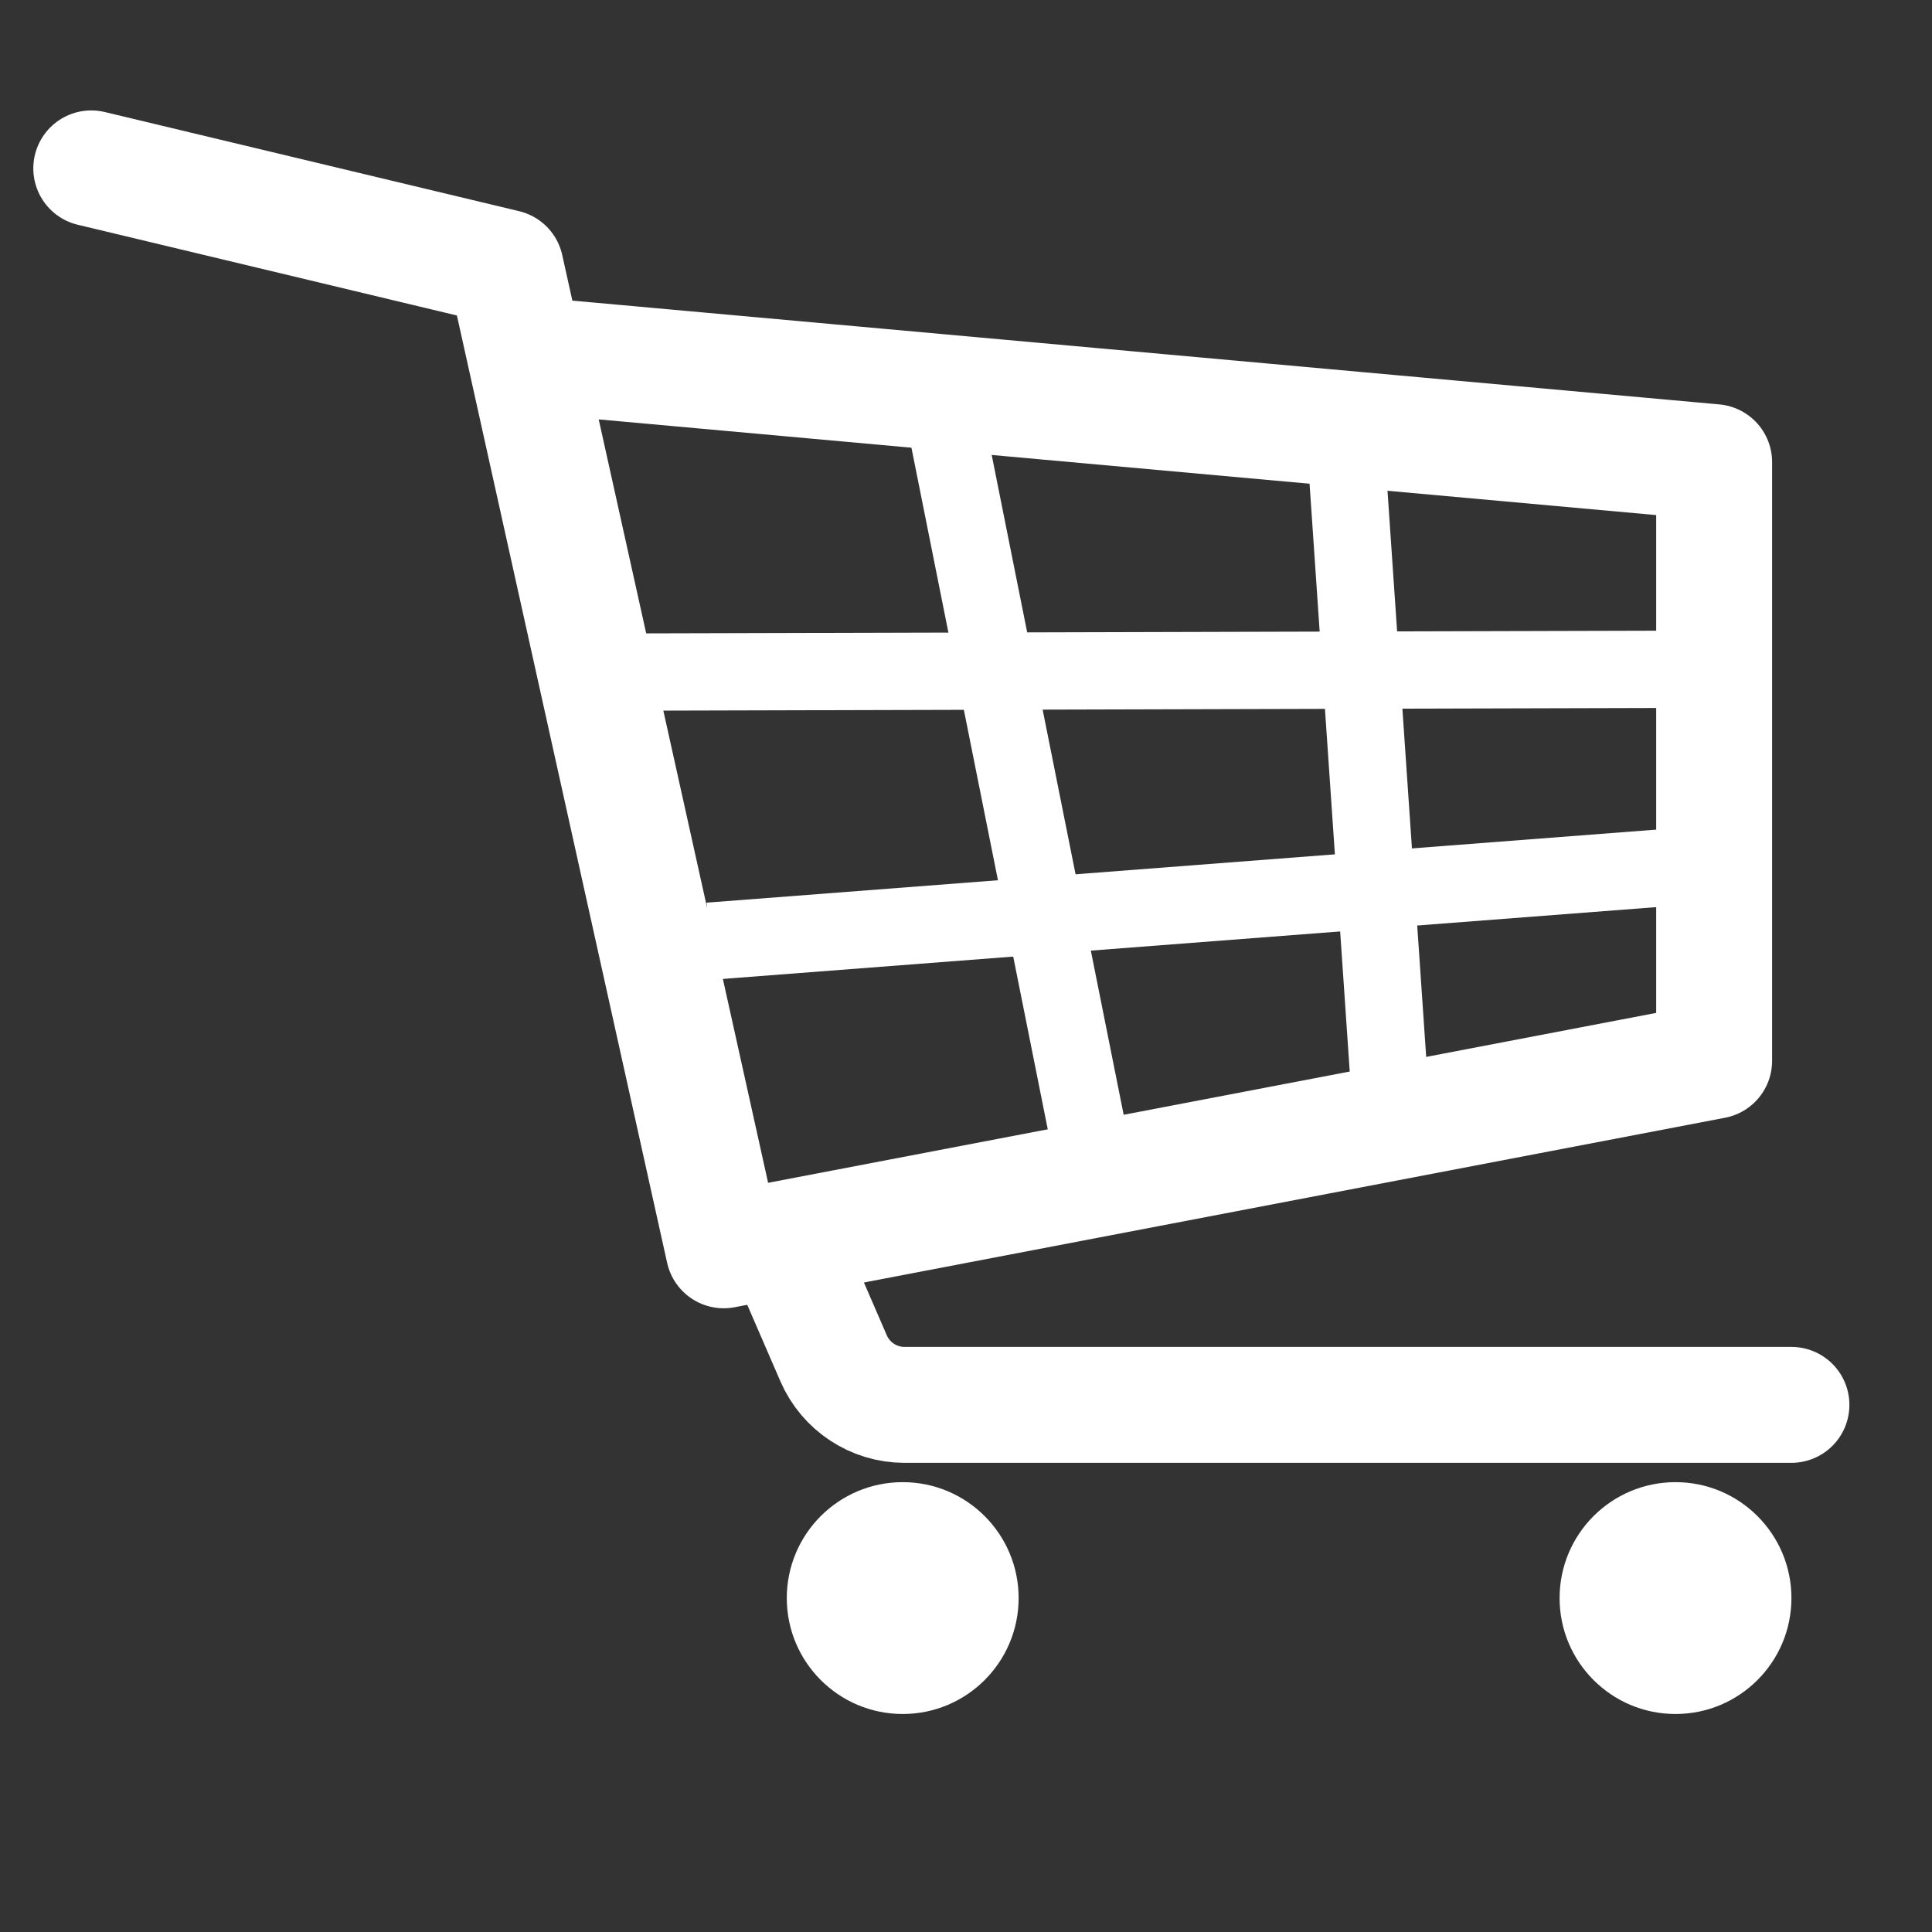 <?xml version="1.0" encoding="UTF-8"?>
<svg width="25px" height="25px" viewBox="0 0 25 25" version="1.1" xmlns="http://www.w3.org/2000/svg" xmlns:xlink="http://www.w3.org/1999/xlink">
    <rect x="0" y="0" width="25" height="25" fill="#333333" stroke="none"/>
    <!-- Generator: Sketch 63 (92445) - https://sketch.com -->
    <title>icon_cart备份 2</title>
    <desc>Created with Sketch.</desc>
    <g id="页面-1" stroke="none" stroke-width="1" fill="none" fill-rule="evenodd">
        <g id="数据概览" transform="translate(-227, -355)">
            <g id="icon_cart-2备份" transform="translate(227, 355)">
                <g id="icon_cart" transform="translate(1, 2)">
                    <polyline id="路径-2" stroke="#FFFFFF" stroke-width="1.5" stroke-linecap="round" stroke-linejoin="round" points="0.181 0.179 5.543 1.462 8.365 14.179 21.181 11.727 21.181 3.98 6.207 2.625"></polyline>
                    <path d="M9.181,14.179 L9.787,15.577 C9.945,15.942 10.306,16.179 10.704,16.179 L22.181,16.179 L22.181,16.179" id="路径-3" stroke="#FFFFFF" stroke-width="1.5" stroke-linecap="round"></path>
                    <circle id="椭圆形" fill="#FFFFFF" cx="10.681" cy="18.679" r="1.5"></circle>
                    <circle id="椭圆形备份-2" fill="#FFFFFF" cx="20.681" cy="18.679" r="1.5"></circle>
                    <line x1="6.181" y1="6.699" x2="21.181" y2="6.659" id="路径-4" stroke="#FFFFFF"></line>
                    <line x1="8.181" y1="10.179" x2="21.181" y2="9.179" id="路径-5" stroke="#FFFFFF"></line>
                    <line x1="11.181" y1="3.179" x2="13.181" y2="13.179" id="路径-6" stroke="#FFFFFF"></line>
                    <line x1="16.373" y1="3.179" x2="16.988" y2="12.179" id="路径-7" stroke="#FFFFFF"></line>
                </g>
            </g>
        </g>
    </g>
</svg>
